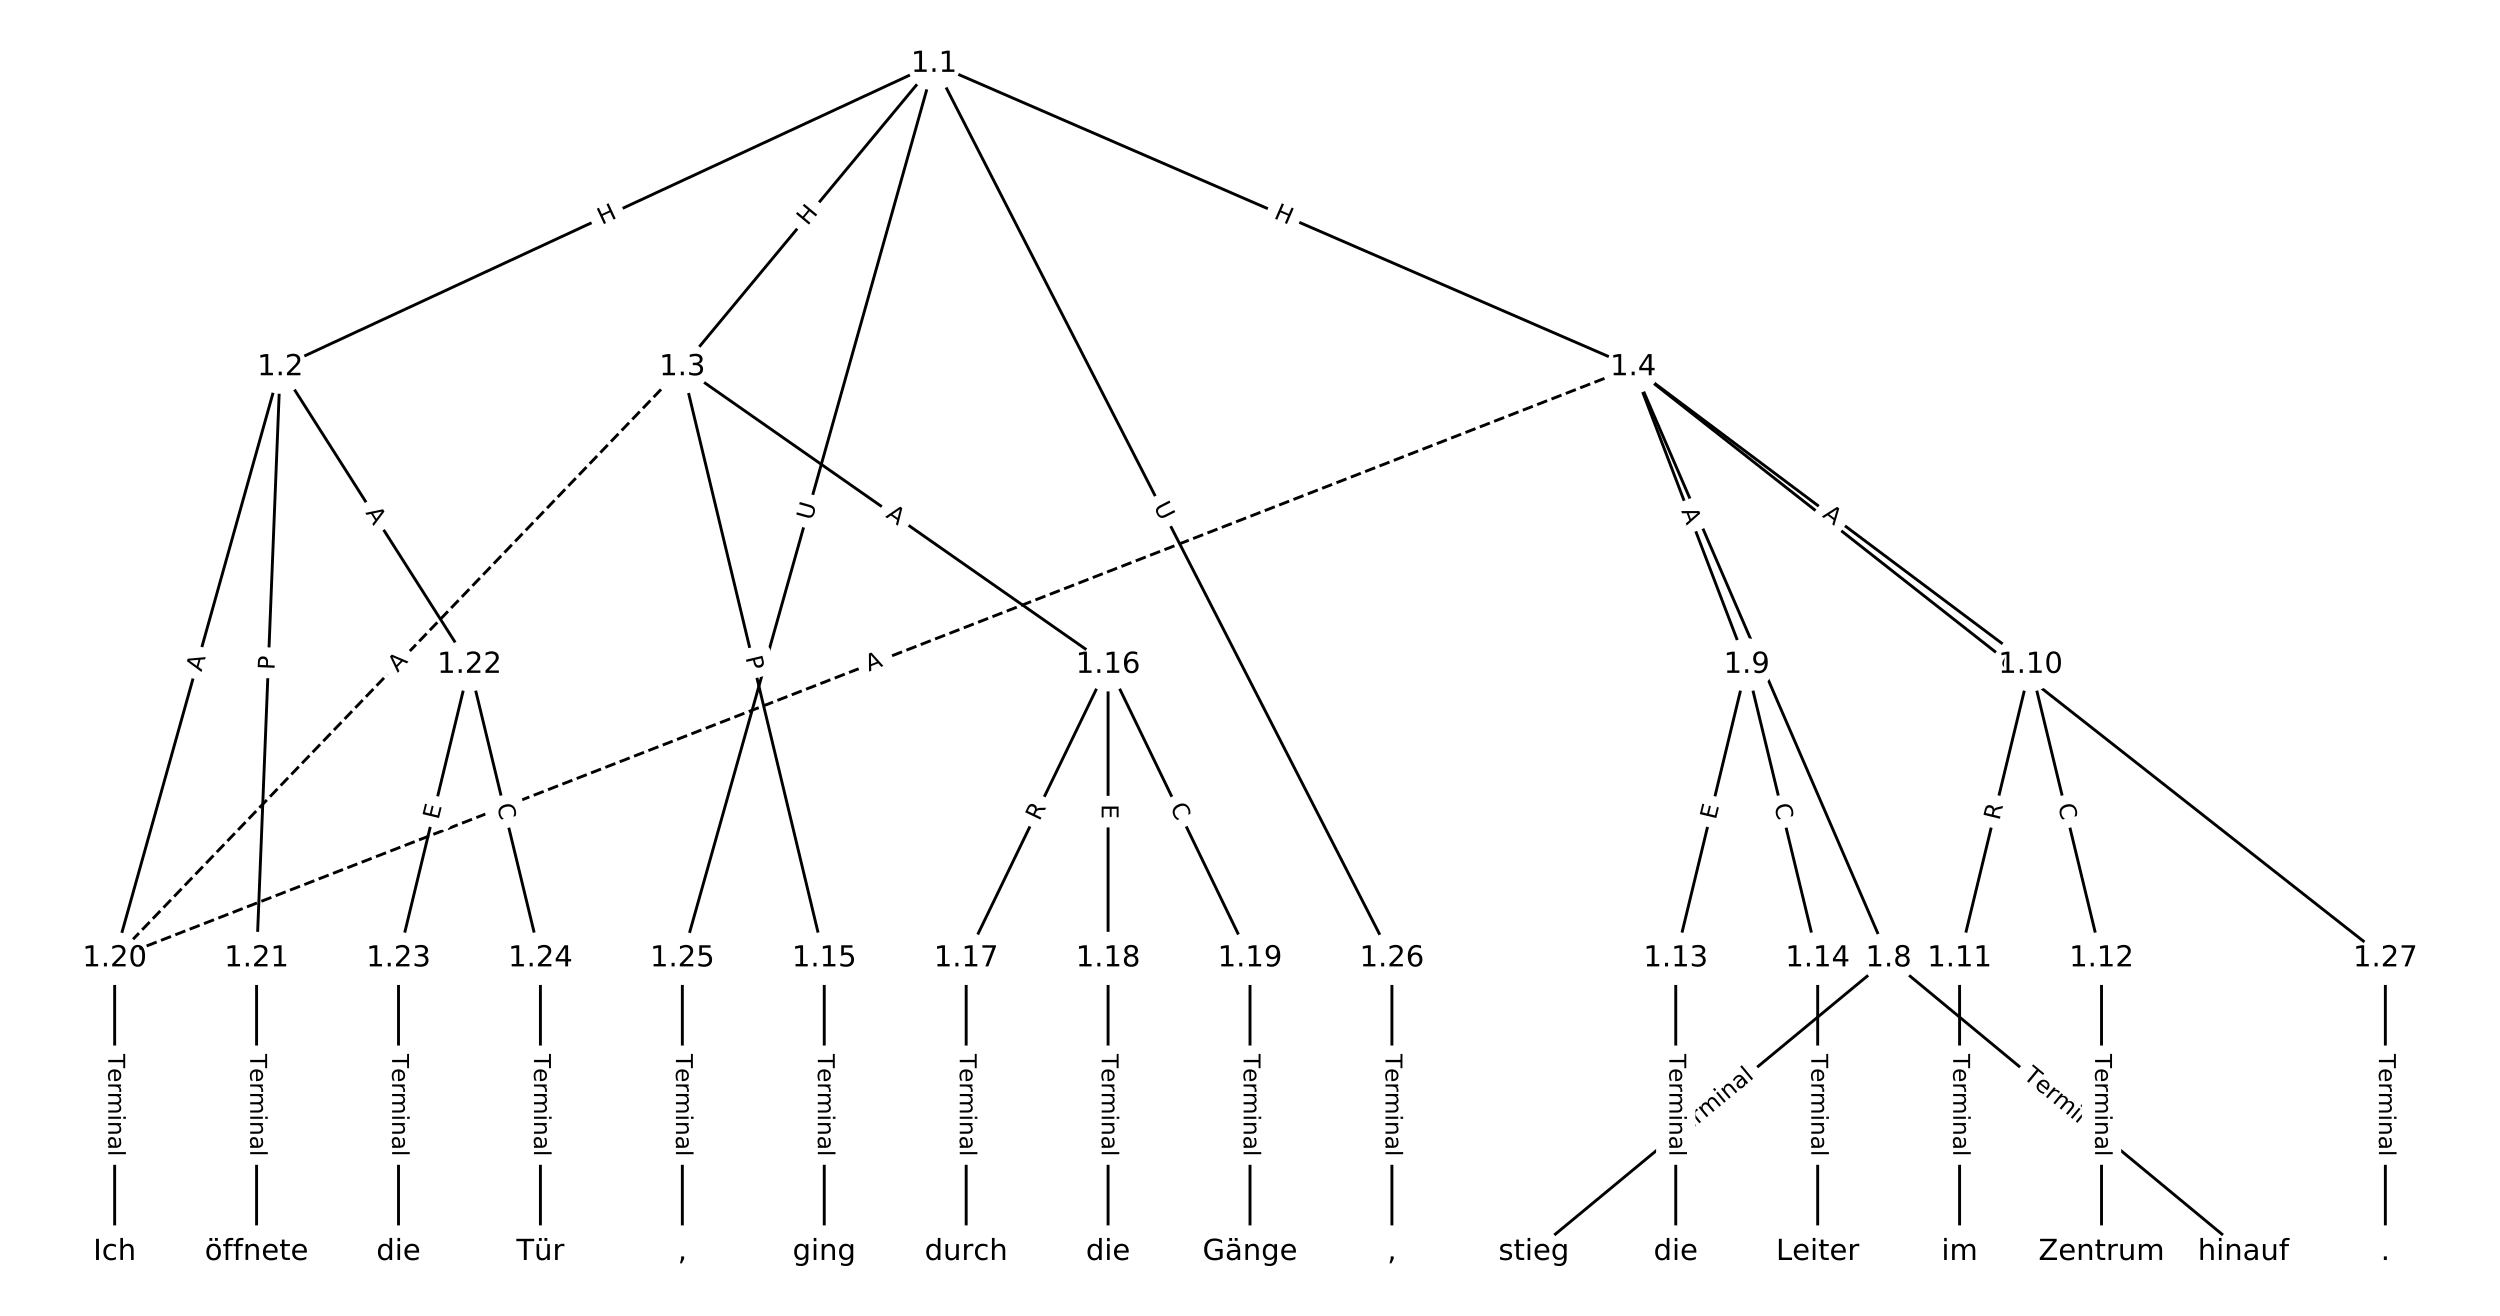 <?xml version="1.0" encoding="UTF-8"?>
<!DOCTYPE svg  PUBLIC '-//W3C//DTD SVG 1.1//EN'  'http://www.w3.org/Graphics/SVG/1.1/DTD/svg11.dtd'>
<svg width="861.33pt" height="453.33pt" version="1.1" viewBox="0 0 861.33 453.33" xmlns="http://www.w3.org/2000/svg" xmlns:xlink="http://www.w3.org/1999/xlink">
<defs>
<style type="text/css">*{stroke-linecap:butt;stroke-linejoin:round;white-space:pre;}</style>
</defs>
<path d="m0 453.33h861.33v-453.33h-861.33z" fill="#fff"/>
<g fill="none" stroke="#000">
<path d="m321.79 21.997-225.24 104.52" clip-path="url(#a)"/>
<path d="m321.79 21.997-86.707 104.52" clip-path="url(#a)"/>
<path d="m321.79 21.997 240.89 104.52" clip-path="url(#a)"/>
<path d="m321.79 21.997-86.707 308.2" clip-path="url(#a)"/>
<path d="m321.79 21.997 157.77 308.2" clip-path="url(#a)"/>
<path d="m96.55 126.52-57.044 203.68" clip-path="url(#a)"/>
<path d="m96.55 126.52-8.149 203.68" clip-path="url(#a)"/>
<path d="m96.55 126.52 65.194 102.54" clip-path="url(#a)"/>
<path d="m235.09 126.52 48.895 203.68" clip-path="url(#a)"/>
<path d="m235.09 126.52 146.69 102.54" clip-path="url(#a)"/>
<path d="m235.09 126.52-195.58 203.68" clip-path="url(#a)" stroke-dasharray="3.7,1.6"/>
<path d="m562.68 126.52 88.011 203.68" clip-path="url(#a)"/>
<path d="m562.68 126.52 39.116 102.54" clip-path="url(#a)"/>
<path d="m562.68 126.52 136.91 102.54" clip-path="url(#a)"/>
<path d="m562.68 126.52-523.18 203.68" clip-path="url(#a)" stroke-dasharray="3.7,1.6"/>
<path d="m562.68 126.52 259.14 203.68" clip-path="url(#a)"/>
<path d="m650.69 330.2-122.24 101.14" clip-path="url(#a)"/>
<path d="m650.69 330.2 122.24 101.14" clip-path="url(#a)"/>
<path d="m601.8 229.06-24.448 101.14" clip-path="url(#a)"/>
<path d="m601.8 229.06 24.448 101.14" clip-path="url(#a)"/>
<path d="m699.59 229.06-24.448 101.14" clip-path="url(#a)"/>
<path d="m699.59 229.06 24.448 101.14" clip-path="url(#a)"/>
<path d="m675.14 330.2v101.14" clip-path="url(#a)"/>
<path d="m724.04 330.2v101.14" clip-path="url(#a)"/>
<path d="m577.35 330.2v101.14" clip-path="url(#a)"/>
<path d="m626.25 330.2v101.14" clip-path="url(#a)"/>
<path d="m283.98 330.2v101.14" clip-path="url(#a)"/>
<path d="m381.77 229.06-48.895 101.14" clip-path="url(#a)"/>
<path d="m381.77 229.06v101.14" clip-path="url(#a)"/>
<path d="m381.77 229.06 48.895 101.14" clip-path="url(#a)"/>
<path d="m332.88 330.2v101.14" clip-path="url(#a)"/>
<path d="m381.77 330.2v101.14" clip-path="url(#a)"/>
<path d="m430.67 330.2v101.14" clip-path="url(#a)"/>
<path d="m39.505 330.2v101.14" clip-path="url(#a)"/>
<path d="m88.401 330.2v101.14" clip-path="url(#a)"/>
<path d="m161.74 229.06-24.448 101.14" clip-path="url(#a)"/>
<path d="m161.74 229.06 24.448 101.14" clip-path="url(#a)"/>
<path d="m137.3 330.2v101.14" clip-path="url(#a)"/>
<path d="m186.19 330.2v101.14" clip-path="url(#a)"/>
<path d="m235.09 330.2v101.14" clip-path="url(#a)"/>
<path d="m479.56 330.2v101.14" clip-path="url(#a)"/>
<path d="m821.83 330.2v101.14" clip-path="url(#a)"/>
</g>
<path d="m209.08 81.212 5.457-2.532q2.177-1.01 1.167-3.187l-3.259-7.023q-1.01-2.177-3.187-1.167l-5.457 2.532q-2.177 1.01-1.167 3.187l3.259 7.023q1.01 2.177 3.187 1.167z" clip-path="url(#a)" fill="#fff" stroke="#fff"/>
<g clip-path="url(#a)">
<defs>
<path id="u" d="m9.812 72.906h9.859v-29.891h35.844v29.891h9.859v-72.906h-9.859v34.719h-35.844v-34.719h-9.859z"/>
</defs>
<g transform="translate(207.37 77.525) rotate(-24.893) scale(.08 -.08)">
<use xlink:href="#u"/>
</g>
</g>
<path d="m281.35 80.576 3.841-4.63q1.532-1.847-0.315-3.38l-5.959-4.943q-1.847-1.532-3.38 0.315l-3.841 4.63q-1.532 1.847 0.315 3.38l5.959 4.943q1.847 1.532 3.38-0.315z" clip-path="url(#a)" fill="#fff" stroke="#fff"/>
<g clip-path="url(#a)">
<g transform="translate(278.22 77.981) rotate(-50.321) scale(.08 -.08)">
<use xlink:href="#u"/>
</g>
</g>
<path d="m436.98 78.812 5.519 2.395q2.202 0.955 3.157-1.246l3.082-7.103q0.955-2.202-1.246-3.157l-5.519-2.395q-2.202-0.955-3.157 1.246l-3.082 7.103q-0.955 2.202 1.246 3.157z" clip-path="url(#a)" fill="#fff" stroke="#fff"/>
<g clip-path="url(#a)">
<g transform="translate(438.6 75.084) rotate(23.455) scale(.08 -.08)">
<use xlink:href="#u"/>
</g>
</g>
<path d="m283.68 180.61 1.586-5.636q0.65-2.31-1.66-2.96l-7.453-2.097q-2.31-0.65-2.96 1.66l-1.586 5.636q-0.65 2.31 1.66 2.96l7.453 2.097q2.31 0.65 2.96-1.66z" clip-path="url(#a)" fill="#fff" stroke="#fff"/>
<g clip-path="url(#a)">
<defs>
<path id="s" d="m8.688 72.906h9.922v-44.297q0-11.719 4.234-16.875 4.25-5.141 13.781-5.141 9.469 0 13.719 5.141 4.25 5.156 4.25 16.875v44.297h9.906v-45.516q0-14.25-7.062-21.531-7.047-7.281-20.812-7.281-13.828 0-20.891 7.281-7.047 7.281-7.047 21.531z"/>
</defs>
<g transform="translate(279.77 179.51) rotate(-74.287) scale(.08 -.08)">
<use xlink:href="#s"/>
</g>
</g>
<path d="m393.76 176.35 2.668 5.212q1.094 2.136 3.23 1.043l6.892-3.528q2.136-1.094 1.043-3.23l-2.668-5.212q-1.094-2.136-3.23-1.043l-6.892 3.528q-2.136 1.094-1.043 3.23z" clip-path="url(#a)" fill="#fff" stroke="#fff"/>
<g clip-path="url(#a)">
<g transform="translate(397.38 174.5) rotate(62.892) scale(.08 -.08)">
<use xlink:href="#s"/>
</g>
</g>
<path d="m73.329 232.68 1.476-5.27q0.647-2.311-1.664-2.958l-7.456-2.088q-2.311-0.647-2.958 1.664l-1.476 5.27q-0.647 2.311 1.664 2.958l7.456 2.088q2.311 0.647 2.958-1.664z" clip-path="url(#a)" fill="#fff" stroke="#fff"/>
<g clip-path="url(#a)">
<defs>
<path id="n" d="m34.188 63.188-13.391-36.281h26.812zm-5.578 9.719h11.188l27.781-72.906h-10.25l-6.641 18.703h-32.859l-6.641-18.703h-10.406z"/>
</defs>
<g transform="translate(69.415 231.59) rotate(-74.354) scale(.08 -.08)">
<use xlink:href="#n"/>
</g>
</g>
<path d="m98.645 231.02 0.193-4.82q0.096-2.398-2.302-2.494l-7.736-0.31q-2.398-0.096-2.494 2.302l-0.193 4.82q-0.096 2.398 2.302 2.494l7.736 0.31q2.398 0.096 2.494-2.302z" clip-path="url(#a)" fill="#fff" stroke="#fff"/>
<g clip-path="url(#a)">
<defs>
<path id="t" d="m19.672 64.797v-27.391h12.406q6.891 0 10.641 3.562 3.766 3.562 3.766 10.156 0 6.547-3.766 10.109-3.75 3.562-10.641 3.562zm-9.859 8.109h22.266q12.266 0 18.531-5.547 6.281-5.547 6.281-16.234 0-10.797-6.281-16.312-6.266-5.516-18.531-5.516h-12.406v-29.297h-9.859z"/>
</defs>
<g transform="translate(94.585 230.86) rotate(-87.709) scale(.08 -.08)">
<use xlink:href="#t"/>
</g>
</g>
<path d="m122.39 178.84 2.936 4.618q1.288 2.025 3.313 0.738l6.534-4.154q2.025-1.288 0.738-3.313l-2.936-4.618q-1.288-2.025-3.313-0.738l-6.534 4.154q-2.025 1.288-0.738 3.313z" clip-path="url(#a)" fill="#fff" stroke="#fff"/>
<g clip-path="url(#a)">
<g transform="translate(125.82 176.66) rotate(57.554) scale(.08 -.08)">
<use xlink:href="#n"/>
</g>
</g>
<path d="m252.87 227.48 1.126 4.691q0.56 2.334 2.894 1.774l7.529-1.807q2.334-0.56 1.774-2.894l-1.126-4.691q-0.56-2.334-2.894-1.774l-7.529 1.807q-2.334 0.56-1.774 2.894z" clip-path="url(#a)" fill="#fff" stroke="#fff"/>
<g clip-path="url(#a)">
<g transform="translate(256.82 226.53) rotate(76.501) scale(.08 -.08)">
<use xlink:href="#t"/>
</g>
</g>
<path d="m302.59 181.36 4.485 3.135q1.967 1.375 3.342-0.592l4.436-6.346q1.375-1.967-0.592-3.342l-4.485-3.135q-1.967-1.375-3.342 0.592l-4.436 6.346q-1.375 1.967 0.592 3.342z" clip-path="url(#a)" fill="#fff" stroke="#fff"/>
<g clip-path="url(#a)">
<g transform="translate(304.92 178.03) rotate(34.957) scale(.08 -.08)">
<use xlink:href="#n"/>
</g>
</g>
<path d="m139.92 234.67 3.79-3.947q1.662-1.731-0.069-3.393l-5.585-5.363q-1.731-1.662-3.393 0.069l-3.79 3.947q-1.662 1.731 0.069 3.393l5.585 5.363q1.731 1.662 3.393-0.069z" clip-path="url(#a)" fill="#fff" stroke="#fff"/>
<g clip-path="url(#a)">
<g transform="translate(136.99 231.86) rotate(-46.162) scale(.08 -.08)">
<use xlink:href="#n"/>
</g>
</g>
<path d="m599.98 228.63 1.913 4.428q0.952 2.203 3.155 1.251l7.107-3.071q2.203-0.952 1.251-3.155l-1.913-4.428q-0.952-2.203-3.155-1.251l-7.107 3.071q-2.203 0.952-1.251 3.155z" clip-path="url(#a)" fill="#fff" stroke="#fff"/>
<g clip-path="url(#a)">
<g transform="translate(603.71 227.02) rotate(66.631) scale(.08 -.08)">
<use xlink:href="#t"/>
</g>
</g>
<path d="m575.41 177.47 1.95 5.113q0.855 2.242 3.098 1.387l7.234-2.76q2.242-0.855 1.387-3.098l-1.95-5.113q-0.855-2.242-3.098-1.387l-7.234 2.76q-2.242 0.855-1.387 3.098z" clip-path="url(#a)" fill="#fff" stroke="#fff"/>
<g clip-path="url(#a)">
<g transform="translate(579.2 176.02) rotate(69.12) scale(.08 -.08)">
<use xlink:href="#n"/>
</g>
</g>
<path d="m625.19 181.17 4.38 3.281q1.921 1.439 3.36-0.482l4.642-6.197q1.439-1.921-0.482-3.36l-4.38-3.281q-1.921-1.439-3.36 0.482l-4.642 6.197q-1.439 1.921 0.482 3.36z" clip-path="url(#a)" fill="#fff" stroke="#fff"/>
<g clip-path="url(#a)">
<g transform="translate(627.62 177.92) rotate(36.834) scale(.08 -.08)">
<use xlink:href="#n"/>
</g>
</g>
<path d="m300.82 235.19 5.1-1.985q2.236-0.871 1.366-3.107l-2.809-7.215q-0.871-2.236-3.107-1.366l-5.1 1.985q-2.236 0.871-1.366 3.107l2.809 7.215q0.871 2.236 3.107 1.366z" clip-path="url(#a)" fill="#fff" stroke="#fff"/>
<g clip-path="url(#a)">
<g transform="translate(299.35 231.41) rotate(-21.272) scale(.08 -.08)">
<use xlink:href="#n"/>
</g>
</g>
<path d="m686.08 231.48 4.603 3.618q1.887 1.483 3.37-0.404l4.785-6.087q1.483-1.887-0.404-3.37l-4.603-3.618q-1.887-1.483-3.37 0.404l-4.785 6.087q-1.483 1.887 0.404 3.37z" clip-path="url(#a)" fill="#fff" stroke="#fff"/>
<g clip-path="url(#a)">
<g transform="translate(688.59 228.28) rotate(38.167) scale(.08 -.08)">
<use xlink:href="#s"/>
</g>
</g>
<path d="m579.98 396.85 27.186-22.493q1.849-1.53 0.319-3.379l-4.936-5.965q-1.53-1.849-3.379-0.319l-27.186 22.493q-1.849 1.53-0.319 3.379l4.936 5.965q1.53 1.849 3.379 0.319z" clip-path="url(#a)" fill="#fff" stroke="#fff"/>
<g clip-path="url(#a)">
<defs>
<path id="k" d="m-0.297 72.906h61.672v-8.312h-25.875v-64.594h-9.906v64.594h-25.891z"/>
<path id="d" d="m56.203 29.594v-4.391h-41.312q0.594-9.281 5.594-14.141t13.938-4.859q5.172 0 10.031 1.266t9.656 3.812v-8.5q-4.844-2.047-9.922-3.125t-10.297-1.078q-13.094 0-20.734 7.609-7.641 7.625-7.641 20.625 0 13.422 7.25 21.297 7.25 7.891 19.562 7.891 11.031 0 17.453-7.109 6.422-7.094 6.422-19.297zm-8.984 2.641q-0.094 7.359-4.125 11.75-4.031 4.406-10.672 4.406-7.516 0-12.031-4.25t-5.203-11.969z"/>
<path id="h" d="m41.109 46.297q-1.516 0.875-3.297 1.281-1.781 0.422-3.922 0.422-7.625 0-11.703-4.953t-4.078-14.234v-28.812h-9.031v54.688h9.031v-8.5q2.844 4.984 7.375 7.391 4.547 2.422 11.047 2.422 0.922 0 2.047-0.125 1.125-0.109 2.484-0.359z"/>
<path id="i" d="m52 44.188q3.375 6.062 8.062 8.938t11.031 2.875q8.547 0 13.188-5.984 4.641-5.969 4.641-17v-33.016h-9.031v32.719q0 7.859-2.797 11.656-2.781 3.812-8.484 3.812-6.984 0-11.047-4.641-4.047-4.625-4.047-12.641v-30.906h-9.031v32.719q0 7.906-2.781 11.688t-8.594 3.781q-6.891 0-10.953-4.656-4.047-4.656-4.047-12.625v-30.906h-9.031v54.688h9.031v-8.5q3.078 5.031 7.375 7.422t10.203 2.391q5.969 0 10.141-3.031 4.172-3.016 6.172-8.781z"/>
<path id="f" d="m9.422 54.688h8.984v-54.688h-8.984zm0 21.297h8.984v-11.391h-8.984z"/>
<path id="g" d="m54.891 33.016v-33.016h-8.984v32.719q0 7.766-3.031 11.609-3.031 3.859-9.078 3.859-7.281 0-11.484-4.641-4.203-4.625-4.203-12.641v-30.906h-9.031v54.688h9.031v-8.5q3.234 4.938 7.594 7.375 4.375 2.438 10.094 2.438 9.422 0 14.25-5.828 4.844-5.828 4.844-17.156z"/>
<path id="j" d="m34.281 27.484q-10.891 0-15.094-2.484t-4.203-8.5q0-4.781 3.156-7.594 3.156-2.797 8.562-2.797 7.484 0 12 5.297t4.516 14.078v2zm17.922 3.719v-31.203h-8.984v8.297q-3.078-4.969-7.672-7.344t-11.234-2.375q-8.391 0-13.359 4.719-4.953 4.719-4.953 12.625 0 9.219 6.172 13.906 6.188 4.688 18.438 4.688h12.609v0.891q0 6.203-4.078 9.594t-11.453 3.391q-4.688 0-9.141-1.125-4.438-1.125-8.531-3.375v8.312q4.922 1.906 9.562 2.844 4.641 0.953 9.031 0.953 11.875 0 17.734-6.156 5.859-6.141 5.859-18.641z"/>
<path id="l" d="m9.422 75.984h8.984v-75.984h-8.984z"/>
</defs>
<g transform="translate(577.39 393.71) rotate(-39.604) scale(.08 -.08)">
<use xlink:href="#k"/>
<use x="60.818" xlink:href="#d"/>
<use x="122.342" xlink:href="#h"/>
<use x="163.439" xlink:href="#i"/>
<use x="260.852" xlink:href="#f"/>
<use x="288.635" xlink:href="#g"/>
<use x="352.014" xlink:href="#j"/>
<use x="413.293" xlink:href="#l"/>
</g>
</g>
<path d="m694.22 374.35 27.186 22.493q1.849 1.53 3.379-0.319l4.936-5.965q1.53-1.849-0.319-3.379l-27.186-22.493q-1.849-1.53-3.379 0.319l-4.936 5.965q-1.53 1.849 0.319 3.379z" clip-path="url(#a)" fill="#fff" stroke="#fff"/>
<g clip-path="url(#a)">
<g transform="translate(696.81 371.22) rotate(39.604) scale(.08 -.08)">
<use xlink:href="#k"/>
<use x="60.818" xlink:href="#d"/>
<use x="122.342" xlink:href="#h"/>
<use x="163.439" xlink:href="#i"/>
<use x="260.852" xlink:href="#f"/>
<use x="288.635" xlink:href="#g"/>
<use x="352.014" xlink:href="#j"/>
<use x="413.293" xlink:href="#l"/>
</g>
</g>
<path d="m595.08 283.56 1.188-4.913q0.564-2.333-1.769-2.897l-7.526-1.819q-2.333-0.564-2.897 1.769l-1.188 4.913q-0.564 2.333 1.769 2.897l7.526 1.819q2.333 0.564 2.897-1.769z" clip-path="url(#a)" fill="#fff" stroke="#fff"/>
<g clip-path="url(#a)">
<defs>
<path id="v" d="m9.812 72.906h46.094v-8.312h-36.234v-21.578h34.719v-8.297h-34.719v-26.422h37.109v-8.297h-46.969z"/>
</defs>
<g transform="translate(591.13 282.61) rotate(-76.411) scale(.08 -.08)">
<use xlink:href="#v"/>
</g>
</g>
<path d="m607.27 278.39 1.312 5.43q0.564 2.333 2.897 1.769l7.526-1.819q2.333-0.564 1.769-2.897l-1.312-5.43q-0.564-2.333-2.897-1.769l-7.526 1.819q-2.333 0.564-1.769 2.897z" clip-path="url(#a)" fill="#fff" stroke="#fff"/>
<g clip-path="url(#a)">
<defs>
<path id="o" d="m64.406 67.281v-10.391q-4.984 4.641-10.625 6.922-5.641 2.297-11.984 2.297-12.5 0-19.141-7.641t-6.641-22.094q0-14.406 6.641-22.047t19.141-7.641q6.344 0 11.984 2.297t10.625 6.938v-10.312q-5.172-3.516-10.969-5.281-5.781-1.75-12.219-1.75-16.562 0-26.094 10.125-9.516 10.141-9.516 27.672 0 17.578 9.516 27.703 9.531 10.141 26.094 10.141 6.531 0 12.312-1.734 5.797-1.734 10.875-5.203z"/>
</defs>
<g transform="translate(611.22 277.43) rotate(76.411) scale(.08 -.08)">
<use xlink:href="#o"/>
</g>
</g>
<path d="m692.81 283.8 1.306-5.403q0.564-2.333-1.769-2.897l-7.526-1.819q-2.333-0.564-2.897 1.769l-1.306 5.403q-0.564 2.333 1.769 2.897l7.526 1.819q2.333 0.564 2.897-1.769z" clip-path="url(#a)" fill="#fff" stroke="#fff"/>
<g clip-path="url(#a)">
<defs>
<path id="ac" d="m44.391 34.188q3.172-1.078 6.172-4.594t6.031-9.672l10.016-19.922h-10.609l-9.312 18.703q-3.625 7.328-7.016 9.719t-9.25 2.391h-10.75v-30.812h-9.859v72.906h22.266q12.5 0 18.656-5.234 6.156-5.219 6.156-15.766 0-6.891-3.203-11.438-3.203-4.531-9.297-6.281zm-24.719 30.609v-25.875h12.406q7.125 0 10.766 3.297t3.641 9.688-3.641 9.641-10.766 3.25z"/>
</defs>
<g transform="translate(688.86 282.85) rotate(-76.411) scale(.08 -.08)">
<use xlink:href="#ac"/>
</g>
</g>
<path d="m705.06 278.39 1.312 5.43q0.564 2.333 2.897 1.769l7.526-1.819q2.333-0.564 1.769-2.897l-1.312-5.43q-0.564-2.333-2.897-1.769l-7.526 1.819q-2.333 0.564-1.769 2.897z" clip-path="url(#a)" fill="#fff" stroke="#fff"/>
<g clip-path="url(#a)">
<g transform="translate(709.01 277.43) rotate(76.411) scale(.08 -.08)">
<use xlink:href="#o"/>
</g>
</g>
<path d="m668.87 363.12v35.285q0 2.4 2.4 2.4h7.742q2.4 0 2.4-2.4v-35.285q0-2.4-2.4-2.4h-7.742q-2.4 0-2.4 2.4z" clip-path="url(#a)" fill="#fff" stroke="#fff"/>
<g clip-path="url(#a)">
<g transform="translate(672.93 363.12) rotate(90) scale(.08 -.08)">
<use xlink:href="#k"/>
<use x="60.818" xlink:href="#d"/>
<use x="122.342" xlink:href="#h"/>
<use x="163.439" xlink:href="#i"/>
<use x="260.852" xlink:href="#f"/>
<use x="288.635" xlink:href="#g"/>
<use x="352.014" xlink:href="#j"/>
<use x="413.293" xlink:href="#l"/>
</g>
</g>
<path d="m717.77 363.12v35.285q0 2.4 2.4 2.4h7.742q2.4 0 2.4-2.4v-35.285q0-2.4-2.4-2.4h-7.742q-2.4 0-2.4 2.4z" clip-path="url(#a)" fill="#fff" stroke="#fff"/>
<g clip-path="url(#a)">
<g transform="translate(721.83 363.12) rotate(90) scale(.08 -.08)">
<use xlink:href="#k"/>
<use x="60.818" xlink:href="#d"/>
<use x="122.342" xlink:href="#h"/>
<use x="163.439" xlink:href="#i"/>
<use x="260.852" xlink:href="#f"/>
<use x="288.635" xlink:href="#g"/>
<use x="352.014" xlink:href="#j"/>
<use x="413.293" xlink:href="#l"/>
</g>
</g>
<path d="m571.08 363.12v35.285q0 2.4 2.4 2.4h7.742q2.4 0 2.4-2.4v-35.285q0-2.4-2.4-2.4h-7.742q-2.4 0-2.4 2.4z" clip-path="url(#a)" fill="#fff" stroke="#fff"/>
<g clip-path="url(#a)">
<g transform="translate(575.14 363.12) rotate(90) scale(.08 -.08)">
<use xlink:href="#k"/>
<use x="60.818" xlink:href="#d"/>
<use x="122.342" xlink:href="#h"/>
<use x="163.439" xlink:href="#i"/>
<use x="260.852" xlink:href="#f"/>
<use x="288.635" xlink:href="#g"/>
<use x="352.014" xlink:href="#j"/>
<use x="413.293" xlink:href="#l"/>
</g>
</g>
<path d="m619.98 363.12v35.285q0 2.4 2.4 2.4h7.742q2.4 0 2.4-2.4v-35.285q0-2.4-2.4-2.4h-7.742q-2.4 0-2.4 2.4z" clip-path="url(#a)" fill="#fff" stroke="#fff"/>
<g clip-path="url(#a)">
<g transform="translate(624.04 363.12) rotate(90) scale(.08 -.08)">
<use xlink:href="#k"/>
<use x="60.818" xlink:href="#d"/>
<use x="122.342" xlink:href="#h"/>
<use x="163.439" xlink:href="#i"/>
<use x="260.852" xlink:href="#f"/>
<use x="288.635" xlink:href="#g"/>
<use x="352.014" xlink:href="#j"/>
<use x="413.293" xlink:href="#l"/>
</g>
</g>
<path d="m277.71 363.12v35.285q0 2.4 2.4 2.4h7.742q2.4 0 2.4-2.4v-35.285q0-2.4-2.4-2.4h-7.742q-2.4 0-2.4 2.4z" clip-path="url(#a)" fill="#fff" stroke="#fff"/>
<g clip-path="url(#a)">
<g transform="translate(281.77 363.12) rotate(90) scale(.08 -.08)">
<use xlink:href="#k"/>
<use x="60.818" xlink:href="#d"/>
<use x="122.342" xlink:href="#h"/>
<use x="163.439" xlink:href="#i"/>
<use x="260.852" xlink:href="#f"/>
<use x="288.635" xlink:href="#g"/>
<use x="352.014" xlink:href="#j"/>
<use x="413.293" xlink:href="#l"/>
</g>
</g>
<path d="m361.76 284.86 2.42-5.005q1.045-2.161-1.116-3.205l-6.971-3.37q-2.161-1.045-3.205 1.116l-2.42 5.005q-1.045 2.161 1.116 3.205l6.971 3.37q2.161 1.045 3.205-1.116z" clip-path="url(#a)" fill="#fff" stroke="#fff"/>
<g clip-path="url(#a)">
<g transform="translate(358.1 283.09) rotate(-64.198) scale(.08 -.08)">
<use xlink:href="#ac"/>
</g>
</g>
<path d="m375.5 277.1v5.055q0 2.4 2.4 2.4h7.742q2.4 0 2.4-2.4v-5.055q0-2.4-2.4-2.4h-7.742q-2.4 0-2.4 2.4z" clip-path="url(#a)" fill="#fff" stroke="#fff"/>
<g clip-path="url(#a)">
<g transform="translate(379.56 277.1) rotate(90) scale(.08 -.08)">
<use xlink:href="#v"/>
</g>
</g>
<path d="m399.36 279.84 2.431 5.029q1.045 2.161 3.205 1.116l6.971-3.37q2.161-1.045 1.116-3.205l-2.431-5.029q-1.045-2.161-3.205-1.116l-6.971 3.37q-2.161 1.045-1.116 3.205z" clip-path="url(#a)" fill="#fff" stroke="#fff"/>
<g clip-path="url(#a)">
<g transform="translate(403.02 278.08) rotate(64.198) scale(.08 -.08)">
<use xlink:href="#o"/>
</g>
</g>
<path d="m326.61 363.12v35.285q0 2.4 2.4 2.4h7.742q2.4 0 2.4-2.4v-35.285q0-2.4-2.4-2.4h-7.742q-2.4 0-2.4 2.4z" clip-path="url(#a)" fill="#fff" stroke="#fff"/>
<g clip-path="url(#a)">
<g transform="translate(330.67 363.12) rotate(90) scale(.08 -.08)">
<use xlink:href="#k"/>
<use x="60.818" xlink:href="#d"/>
<use x="122.342" xlink:href="#h"/>
<use x="163.439" xlink:href="#i"/>
<use x="260.852" xlink:href="#f"/>
<use x="288.635" xlink:href="#g"/>
<use x="352.014" xlink:href="#j"/>
<use x="413.293" xlink:href="#l"/>
</g>
</g>
<path d="m375.5 363.12v35.285q0 2.4 2.4 2.4h7.742q2.4 0 2.4-2.4v-35.285q0-2.4-2.4-2.4h-7.742q-2.4 0-2.4 2.4z" clip-path="url(#a)" fill="#fff" stroke="#fff"/>
<g clip-path="url(#a)">
<g transform="translate(379.56 363.12) rotate(90) scale(.08 -.08)">
<use xlink:href="#k"/>
<use x="60.818" xlink:href="#d"/>
<use x="122.342" xlink:href="#h"/>
<use x="163.439" xlink:href="#i"/>
<use x="260.852" xlink:href="#f"/>
<use x="288.635" xlink:href="#g"/>
<use x="352.014" xlink:href="#j"/>
<use x="413.293" xlink:href="#l"/>
</g>
</g>
<path d="m424.4 363.12v35.285q0 2.4 2.4 2.4h7.742q2.4 0 2.4-2.4v-35.285q0-2.4-2.4-2.4h-7.742q-2.4 0-2.4 2.4z" clip-path="url(#a)" fill="#fff" stroke="#fff"/>
<g clip-path="url(#a)">
<g transform="translate(428.46 363.12) rotate(90) scale(.08 -.08)">
<use xlink:href="#k"/>
<use x="60.818" xlink:href="#d"/>
<use x="122.342" xlink:href="#h"/>
<use x="163.439" xlink:href="#i"/>
<use x="260.852" xlink:href="#f"/>
<use x="288.635" xlink:href="#g"/>
<use x="352.014" xlink:href="#j"/>
<use x="413.293" xlink:href="#l"/>
</g>
</g>
<path d="m33.234 363.12v35.285q0 2.4 2.4 2.4h7.742q2.4 0 2.4-2.4v-35.285q0-2.4-2.4-2.4h-7.742q-2.4 0-2.4 2.4z" clip-path="url(#a)" fill="#fff" stroke="#fff"/>
<g clip-path="url(#a)">
<g transform="translate(37.298 363.12) rotate(90) scale(.08 -.08)">
<use xlink:href="#k"/>
<use x="60.818" xlink:href="#d"/>
<use x="122.342" xlink:href="#h"/>
<use x="163.439" xlink:href="#i"/>
<use x="260.852" xlink:href="#f"/>
<use x="288.635" xlink:href="#g"/>
<use x="352.014" xlink:href="#j"/>
<use x="413.293" xlink:href="#l"/>
</g>
</g>
<path d="m82.129 363.12v35.285q0 2.4 2.4 2.4h7.742q2.4 0 2.4-2.4v-35.285q0-2.4-2.4-2.4h-7.742q-2.4 0-2.4 2.4z" clip-path="url(#a)" fill="#fff" stroke="#fff"/>
<g clip-path="url(#a)">
<g transform="translate(86.193 363.12) rotate(90) scale(.08 -.08)">
<use xlink:href="#k"/>
<use x="60.818" xlink:href="#d"/>
<use x="122.342" xlink:href="#h"/>
<use x="163.439" xlink:href="#i"/>
<use x="260.852" xlink:href="#f"/>
<use x="288.635" xlink:href="#g"/>
<use x="352.014" xlink:href="#j"/>
<use x="413.293" xlink:href="#l"/>
</g>
</g>
<path d="m155.02 283.56 1.188-4.913q0.564-2.333-1.769-2.897l-7.526-1.819q-2.333-0.564-2.897 1.769l-1.188 4.913q-0.564 2.333 1.769 2.897l7.526 1.819q2.333 0.564 2.897-1.769z" clip-path="url(#a)" fill="#fff" stroke="#fff"/>
<g clip-path="url(#a)">
<g transform="translate(151.07 282.61) rotate(-76.411) scale(.08 -.08)">
<use xlink:href="#v"/>
</g>
</g>
<path d="m167.22 278.39 1.312 5.43q0.564 2.333 2.897 1.769l7.526-1.819q2.333-0.564 1.769-2.897l-1.312-5.43q-0.564-2.333-2.897-1.769l-7.526 1.819q-2.333 0.564-1.769 2.897z" clip-path="url(#a)" fill="#fff" stroke="#fff"/>
<g clip-path="url(#a)">
<g transform="translate(171.17 277.43) rotate(76.411) scale(.08 -.08)">
<use xlink:href="#o"/>
</g>
</g>
<path d="m131.02 363.12v35.285q0 2.4 2.4 2.4h7.742q2.4 0 2.4-2.4v-35.285q0-2.4-2.4-2.4h-7.742q-2.4 0-2.4 2.4z" clip-path="url(#a)" fill="#fff" stroke="#fff"/>
<g clip-path="url(#a)">
<g transform="translate(135.09 363.12) rotate(90) scale(.08 -.08)">
<use xlink:href="#k"/>
<use x="60.818" xlink:href="#d"/>
<use x="122.342" xlink:href="#h"/>
<use x="163.439" xlink:href="#i"/>
<use x="260.852" xlink:href="#f"/>
<use x="288.635" xlink:href="#g"/>
<use x="352.014" xlink:href="#j"/>
<use x="413.293" xlink:href="#l"/>
</g>
</g>
<path d="m179.92 363.12v35.285q0 2.4 2.4 2.4h7.742q2.4 0 2.4-2.4v-35.285q0-2.4-2.4-2.4h-7.742q-2.4 0-2.4 2.4z" clip-path="url(#a)" fill="#fff" stroke="#fff"/>
<g clip-path="url(#a)">
<g transform="translate(183.98 363.12) rotate(90) scale(.08 -.08)">
<use xlink:href="#k"/>
<use x="60.818" xlink:href="#d"/>
<use x="122.342" xlink:href="#h"/>
<use x="163.439" xlink:href="#i"/>
<use x="260.852" xlink:href="#f"/>
<use x="288.635" xlink:href="#g"/>
<use x="352.014" xlink:href="#j"/>
<use x="413.293" xlink:href="#l"/>
</g>
</g>
<path d="m228.81 363.12v35.285q0 2.4 2.4 2.4h7.742q2.4 0 2.4-2.4v-35.285q0-2.4-2.4-2.4h-7.742q-2.4 0-2.4 2.4z" clip-path="url(#a)" fill="#fff" stroke="#fff"/>
<g clip-path="url(#a)">
<g transform="translate(232.88 363.12) rotate(90) scale(.08 -.08)">
<use xlink:href="#k"/>
<use x="60.818" xlink:href="#d"/>
<use x="122.342" xlink:href="#h"/>
<use x="163.439" xlink:href="#i"/>
<use x="260.852" xlink:href="#f"/>
<use x="288.635" xlink:href="#g"/>
<use x="352.014" xlink:href="#j"/>
<use x="413.293" xlink:href="#l"/>
</g>
</g>
<path d="m473.29 363.12v35.285q0 2.4 2.4 2.4h7.742q2.4 0 2.4-2.4v-35.285q0-2.4-2.4-2.4h-7.742q-2.4 0-2.4 2.4z" clip-path="url(#a)" fill="#fff" stroke="#fff"/>
<g clip-path="url(#a)">
<g transform="translate(477.35 363.12) rotate(90) scale(.08 -.08)">
<use xlink:href="#k"/>
<use x="60.818" xlink:href="#d"/>
<use x="122.342" xlink:href="#h"/>
<use x="163.439" xlink:href="#i"/>
<use x="260.852" xlink:href="#f"/>
<use x="288.635" xlink:href="#g"/>
<use x="352.014" xlink:href="#j"/>
<use x="413.293" xlink:href="#l"/>
</g>
</g>
<path d="m815.56 363.12v35.285q0 2.4 2.4 2.4h7.742q2.4 0 2.4-2.4v-35.285q0-2.4-2.4-2.4h-7.742q-2.4 0-2.4 2.4z" clip-path="url(#a)" fill="#fff" stroke="#fff"/>
<g clip-path="url(#a)">
<g transform="translate(819.62 363.12) rotate(90) scale(.08 -.08)">
<use xlink:href="#k"/>
<use x="60.818" xlink:href="#d"/>
<use x="122.342" xlink:href="#h"/>
<use x="163.439" xlink:href="#i"/>
<use x="260.852" xlink:href="#f"/>
<use x="288.635" xlink:href="#g"/>
<use x="352.014" xlink:href="#j"/>
<use x="413.293" xlink:href="#l"/>
</g>
</g>
<defs>
<path id="b" d="m0 8.66c2.297 0 4.5-0.912 6.124-2.537 1.624-1.624 2.537-3.827 2.537-6.124s-0.912-4.5-2.537-6.124c-1.624-1.624-3.827-2.537-6.124-2.537s-4.5 0.912-6.124 2.537c-1.624 1.624-2.537 3.827-2.537 6.124s0.912 4.5 2.537 6.124c1.624 1.624 3.827 2.537 6.124 2.537z"/>
</defs>
<g clip-path="url(#a)">
<use x="39.505" y="431.336" fill="#ffffff" stroke="#ffffff" xlink:href="#b"/>
</g>
<g clip-path="url(#a)">
<use x="88.401" y="431.336" fill="#ffffff" stroke="#ffffff" xlink:href="#b"/>
</g>
<g clip-path="url(#a)">
<use x="137.296" y="431.336" fill="#ffffff" stroke="#ffffff" xlink:href="#b"/>
</g>
<g clip-path="url(#a)">
<use x="186.191" y="431.336" fill="#ffffff" stroke="#ffffff" xlink:href="#b"/>
</g>
<g clip-path="url(#a)">
<use x="235.086" y="431.336" fill="#ffffff" stroke="#ffffff" xlink:href="#b"/>
</g>
<g clip-path="url(#a)">
<use x="283.981" y="431.336" fill="#ffffff" stroke="#ffffff" xlink:href="#b"/>
</g>
<g clip-path="url(#a)">
<use x="332.876" y="431.336" fill="#ffffff" stroke="#ffffff" xlink:href="#b"/>
</g>
<g clip-path="url(#a)">
<use x="381.772" y="431.336" fill="#ffffff" stroke="#ffffff" xlink:href="#b"/>
</g>
<g clip-path="url(#a)">
<use x="430.667" y="431.336" fill="#ffffff" stroke="#ffffff" xlink:href="#b"/>
</g>
<g clip-path="url(#a)">
<use x="479.562" y="431.336" fill="#ffffff" stroke="#ffffff" xlink:href="#b"/>
</g>
<g clip-path="url(#a)">
<use x="528.457" y="431.336" fill="#ffffff" stroke="#ffffff" xlink:href="#b"/>
</g>
<g clip-path="url(#a)">
<use x="577.352" y="431.336" fill="#ffffff" stroke="#ffffff" xlink:href="#b"/>
</g>
<g clip-path="url(#a)">
<use x="626.247" y="431.336" fill="#ffffff" stroke="#ffffff" xlink:href="#b"/>
</g>
<g clip-path="url(#a)">
<use x="675.142" y="431.336" fill="#ffffff" stroke="#ffffff" xlink:href="#b"/>
</g>
<g clip-path="url(#a)">
<use x="724.038" y="431.336" fill="#ffffff" stroke="#ffffff" xlink:href="#b"/>
</g>
<g clip-path="url(#a)">
<use x="772.933" y="431.336" fill="#ffffff" stroke="#ffffff" xlink:href="#b"/>
</g>
<g clip-path="url(#a)">
<use x="821.828" y="431.336" fill="#ffffff" stroke="#ffffff" xlink:href="#b"/>
</g>
<g clip-path="url(#a)">
<use x="321.793" y="21.997" fill="#ffffff" stroke="#ffffff" xlink:href="#b"/>
</g>
<g clip-path="url(#a)">
<use x="96.55" y="126.516" fill="#ffffff" stroke="#ffffff" xlink:href="#b"/>
</g>
<g clip-path="url(#a)">
<use x="235.086" y="126.516" fill="#ffffff" stroke="#ffffff" xlink:href="#b"/>
</g>
<g clip-path="url(#a)">
<use x="562.684" y="126.516" fill="#ffffff" stroke="#ffffff" xlink:href="#b"/>
</g>
<g clip-path="url(#a)">
<use x="650.695" y="330.199" fill="#ffffff" stroke="#ffffff" xlink:href="#b"/>
</g>
<g clip-path="url(#a)">
<use x="601.8" y="229.061" fill="#ffffff" stroke="#ffffff" xlink:href="#b"/>
</g>
<g clip-path="url(#a)">
<use x="699.59" y="229.061" fill="#ffffff" stroke="#ffffff" xlink:href="#b"/>
</g>
<g clip-path="url(#a)">
<use x="675.142" y="330.199" fill="#ffffff" stroke="#ffffff" xlink:href="#b"/>
</g>
<g clip-path="url(#a)">
<use x="724.038" y="330.199" fill="#ffffff" stroke="#ffffff" xlink:href="#b"/>
</g>
<g clip-path="url(#a)">
<use x="577.352" y="330.199" fill="#ffffff" stroke="#ffffff" xlink:href="#b"/>
</g>
<g clip-path="url(#a)">
<use x="626.247" y="330.199" fill="#ffffff" stroke="#ffffff" xlink:href="#b"/>
</g>
<g clip-path="url(#a)">
<use x="283.981" y="330.199" fill="#ffffff" stroke="#ffffff" xlink:href="#b"/>
</g>
<g clip-path="url(#a)">
<use x="381.772" y="229.061" fill="#ffffff" stroke="#ffffff" xlink:href="#b"/>
</g>
<g clip-path="url(#a)">
<use x="332.876" y="330.199" fill="#ffffff" stroke="#ffffff" xlink:href="#b"/>
</g>
<g clip-path="url(#a)">
<use x="381.772" y="330.199" fill="#ffffff" stroke="#ffffff" xlink:href="#b"/>
</g>
<g clip-path="url(#a)">
<use x="430.667" y="330.199" fill="#ffffff" stroke="#ffffff" xlink:href="#b"/>
</g>
<g clip-path="url(#a)">
<use x="39.505" y="330.199" fill="#ffffff" stroke="#ffffff" xlink:href="#b"/>
</g>
<g clip-path="url(#a)">
<use x="88.401" y="330.199" fill="#ffffff" stroke="#ffffff" xlink:href="#b"/>
</g>
<g clip-path="url(#a)">
<use x="161.743" y="229.061" fill="#ffffff" stroke="#ffffff" xlink:href="#b"/>
</g>
<g clip-path="url(#a)">
<use x="137.296" y="330.199" fill="#ffffff" stroke="#ffffff" xlink:href="#b"/>
</g>
<g clip-path="url(#a)">
<use x="186.191" y="330.199" fill="#ffffff" stroke="#ffffff" xlink:href="#b"/>
</g>
<g clip-path="url(#a)">
<use x="235.086" y="330.199" fill="#ffffff" stroke="#ffffff" xlink:href="#b"/>
</g>
<g clip-path="url(#a)">
<use x="479.562" y="330.199" fill="#ffffff" stroke="#ffffff" xlink:href="#b"/>
</g>
<g clip-path="url(#a)">
<use x="821.828" y="330.199" fill="#ffffff" stroke="#ffffff" xlink:href="#b"/>
</g>
<g clip-path="url(#a)">
<defs>
<path id="am" d="m9.812 72.906h9.859v-72.906h-9.859z"/>
<path id="ab" d="m48.781 52.594v-8.406q-3.812 2.109-7.641 3.156t-7.734 1.047q-8.75 0-13.594-5.547-4.828-5.531-4.828-15.547t4.828-15.562q4.844-5.531 13.594-5.531 3.906 0 7.734 1.047t7.641 3.156v-8.312q-3.766-1.75-7.797-2.625-4.016-0.891-8.562-0.891-12.359 0-19.641 7.766-7.266 7.766-7.266 20.953 0 13.375 7.344 21.031 7.359 7.672 20.156 7.672 4.141 0 8.094-0.859 3.953-0.844 7.672-2.547z"/>
<path id="z" d="m54.891 33.016v-33.016h-8.984v32.719q0 7.766-3.031 11.609-3.031 3.859-9.078 3.859-7.281 0-11.484-4.641-4.203-4.625-4.203-12.641v-30.906h-9.031v75.984h9.031v-29.797q3.234 4.938 7.594 7.375 4.375 2.438 10.094 2.438 9.422 0 14.25-5.828 4.844-5.828 4.844-17.156z"/>
</defs>
<g transform="translate(32.113 434.1) scale(.1 -.1)">
<use xlink:href="#am"/>
<use x="29.492" xlink:href="#ab"/>
<use x="84.473" xlink:href="#z"/>
</g>
</g>
<g clip-path="url(#a)">
<defs>
<path id="ap" d="m30.609 48.391q-7.219 0-11.422-5.641t-4.203-15.453 4.172-15.453q4.188-5.641 11.453-5.641 7.188 0 11.375 5.656 4.203 5.672 4.203 15.438 0 9.719-4.203 15.406-4.188 5.688-11.375 5.688zm0 7.609q11.719 0 18.406-7.625 6.703-7.609 6.703-21.078 0-13.422-6.703-21.078-6.688-7.641-18.406-7.641-11.766 0-18.438 7.641-6.656 7.656-6.656 21.078 0 13.469 6.656 21.078 6.672 7.625 18.438 7.625zm4.609 19.781h9.906v-9.859h-9.906zm-19.094 0h9.906v-9.859h-9.906z"/>
<path id="aa" d="m37.109 75.984v-7.484h-8.594q-4.828 0-6.719-1.953-1.875-1.953-1.875-7.031v-4.828h14.797v-6.984h-14.797v-47.703h-9.031v47.703h-8.594v6.984h8.594v3.812q0 9.125 4.25 13.297 4.25 4.188 13.469 4.188z"/>
<path id="p" d="m18.312 70.219v-15.531h18.5v-6.984h-18.5v-29.688q0-6.688 1.828-8.594t7.453-1.906h9.219v-7.516h-9.219q-10.406 0-14.359 3.875-3.953 3.891-3.953 14.141v29.688h-6.594v6.984h6.594v15.531z"/>
</defs>
<g transform="translate(70.539 434.1) scale(.1 -.1)">
<use xlink:href="#ap"/>
<use x="61.182" xlink:href="#aa"/>
<use x="96.387" xlink:href="#aa"/>
<use x="131.592" xlink:href="#g"/>
<use x="194.971" xlink:href="#d"/>
<use x="256.494" xlink:href="#p"/>
<use x="295.703" xlink:href="#d"/>
</g>
</g>
<g clip-path="url(#a)">
<defs>
<path id="r" d="m45.406 46.391v29.594h8.984v-75.984h-8.984v8.203q-2.828-4.875-7.156-7.25-4.312-2.375-10.375-2.375-9.906 0-16.141 7.906-6.219 7.922-6.219 20.812t6.219 20.797q6.234 7.906 16.141 7.906 6.062 0 10.375-2.375 4.328-2.359 7.156-7.234zm-30.609-19.094q0-9.906 4.078-15.547t11.203-5.641 11.219 5.641q4.109 5.641 4.109 15.547t-4.109 15.547q-4.094 5.641-11.219 5.641t-11.203-5.641-4.078-15.547z"/>
</defs>
<g transform="translate(129.66 434.1) scale(.1 -.1)">
<use xlink:href="#r"/>
<use x="63.477" xlink:href="#f"/>
<use x="91.26" xlink:href="#d"/>
</g>
</g>
<g clip-path="url(#a)">
<defs>
<path id="ao" d="m8.5 21.578v33.109h8.984v-32.766q0-7.766 3.016-11.656 3.031-3.875 9.094-3.875 7.266 0 11.484 4.641 4.234 4.641 4.234 12.656v31h8.984v-54.688h-8.984v8.406q-3.266-4.984-7.594-7.406-4.312-2.422-10.031-2.422-9.422 0-14.312 5.859-4.875 5.859-4.875 17.141zm22.609 34.422m4.484 19.781h9.906v-9.859h-9.906zm-19.094 0h9.906v-9.859h-9.906z"/>
</defs>
<g transform="translate(177.92 434.1) scale(.1 -.1)">
<use xlink:href="#k"/>
<use x="60.881" xlink:href="#ao"/>
<use x="124.26" xlink:href="#h"/>
</g>
</g>
<g clip-path="url(#a)">
<defs>
<path id="aj" d="m11.719 12.406h10.297v-8.406l-8-15.625h-6.297l4 15.625z"/>
</defs>
<g transform="translate(233.5 434.1) scale(.1 -.1)">
<use xlink:href="#aj"/>
</g>
</g>
<g clip-path="url(#a)">
<defs>
<path id="q" d="m45.406 27.984q0 9.766-4.031 15.125-4.016 5.375-11.297 5.375-7.219 0-11.25-5.375-4.031-5.359-4.031-15.125 0-9.719 4.031-15.094t11.25-5.375q7.281 0 11.297 5.375 4.031 5.375 4.031 15.094zm8.984-21.203q0-13.953-6.203-20.766-6.188-6.812-18.984-6.812-4.734 0-8.938 0.703t-8.156 2.172v8.734q3.953-2.141 7.812-3.156 3.859-1.031 7.859-1.031 8.844 0 13.234 4.609t4.391 13.938v4.453q-2.781-4.844-7.125-7.234t-10.406-2.391q-10.047 0-16.203 7.656-6.156 7.672-6.156 20.328 0 12.688 6.156 20.344 6.156 7.672 16.203 7.672 6.062 0 10.406-2.391t7.125-7.219v8.297h8.984z"/>
</defs>
<g transform="translate(273.07 434.1) scale(.1 -.1)">
<use xlink:href="#q"/>
<use x="63.477" xlink:href="#f"/>
<use x="91.26" xlink:href="#g"/>
<use x="154.639" xlink:href="#q"/>
</g>
</g>
<g clip-path="url(#a)">
<defs>
<path id="y" d="m8.5 21.578v33.109h8.984v-32.766q0-7.766 3.016-11.656 3.031-3.875 9.094-3.875 7.266 0 11.484 4.641 4.234 4.641 4.234 12.656v31h8.984v-54.688h-8.984v8.406q-3.266-4.984-7.594-7.406-4.312-2.422-10.031-2.422-9.422 0-14.312 5.859-4.875 5.859-4.875 17.141z"/>
</defs>
<g transform="translate(318.56 434.1) scale(.1 -.1)">
<use xlink:href="#r"/>
<use x="63.477" xlink:href="#y"/>
<use x="126.855" xlink:href="#h"/>
<use x="167.938" xlink:href="#ab"/>
<use x="222.918" xlink:href="#z"/>
</g>
</g>
<g clip-path="url(#a)">
<g transform="translate(374.13 434.1) scale(.1 -.1)">
<use xlink:href="#r"/>
<use x="63.477" xlink:href="#f"/>
<use x="91.26" xlink:href="#d"/>
</g>
</g>
<g clip-path="url(#a)">
<defs>
<path id="an" d="m59.516 10.406v19.578h-16.109v8.109h25.875v-31.312q-5.703-4.047-12.594-6.125-6.875-2.078-14.688-2.078-17.094 0-26.75 9.984-9.641 10-9.641 27.812 0 17.875 9.641 27.859 9.656 9.984 26.75 9.984 7.125 0 13.547-1.766 6.422-1.75 11.844-5.172v-10.5q-5.469 4.641-11.625 6.984t-12.938 2.344q-13.391 0-20.109-7.469-6.703-7.469-6.703-22.266 0-14.75 6.703-22.219 6.719-7.469 20.109-7.469 5.219 0 9.312 0.906 4.109 0.906 7.375 2.812z"/>
<path id="aq" d="m34.281 27.484q-10.891 0-15.094-2.484t-4.203-8.5q0-4.781 3.156-7.594 3.156-2.797 8.562-2.797 7.484 0 12 5.297t4.516 14.078v2zm17.922 3.719v-31.203h-8.984v8.297q-3.078-4.969-7.672-7.344t-11.234-2.375q-8.391 0-13.359 4.719-4.953 4.719-4.953 12.625 0 9.219 6.172 13.906 6.188 4.688 18.438 4.688h12.609v0.891q0 6.203-4.078 9.594t-11.453 3.391q-4.688 0-9.141-1.125-4.438-1.125-8.531-3.375v8.312q4.922 1.906 9.562 2.844 4.641 0.953 9.031 0.953 11.875 0 17.734-6.156 5.859-6.141 5.859-18.641zm-18.609 44.578h9.906v-9.859h-9.906zm-19.094 0h9.906v-9.859h-9.906z"/>
</defs>
<g transform="translate(414.31 434.1) scale(.1 -.1)">
<use xlink:href="#an"/>
<use x="77.49" xlink:href="#aq"/>
<use x="138.77" xlink:href="#g"/>
<use x="202.148" xlink:href="#q"/>
<use x="265.625" xlink:href="#d"/>
</g>
</g>
<g clip-path="url(#a)">
<g transform="translate(477.97 434.1) scale(.1 -.1)">
<use xlink:href="#aj"/>
</g>
</g>
<g clip-path="url(#a)">
<defs>
<path id="ar" d="m44.281 53.078v-8.5q-3.797 1.953-7.906 2.922-4.094 0.984-8.5 0.984-6.688 0-10.031-2.047t-3.344-6.156q0-3.125 2.391-4.906t9.625-3.391l3.078-0.688q9.562-2.047 13.594-5.781t4.031-10.422q0-7.625-6.031-12.078-6.031-4.438-16.578-4.438-4.391 0-9.156 0.859t-10.031 2.562v9.281q4.984-2.594 9.812-3.891 4.828-1.281 9.578-1.281 6.344 0 9.75 2.172 3.422 2.172 3.422 6.125 0 3.656-2.469 5.609-2.453 1.953-10.812 3.766l-3.125 0.734q-8.344 1.75-12.062 5.391-3.703 3.641-3.703 9.984 0 7.719 5.469 11.906 5.469 4.203 15.531 4.203 4.969 0 9.359-0.734 4.406-0.719 8.109-2.188z"/>
</defs>
<g transform="translate(516.25 434.1) scale(.1 -.1)">
<use xlink:href="#ar"/>
<use x="52.1" xlink:href="#p"/>
<use x="91.309" xlink:href="#f"/>
<use x="119.092" xlink:href="#d"/>
<use x="180.615" xlink:href="#q"/>
</g>
</g>
<g clip-path="url(#a)">
<g transform="translate(569.71 434.1) scale(.1 -.1)">
<use xlink:href="#r"/>
<use x="63.477" xlink:href="#f"/>
<use x="91.26" xlink:href="#d"/>
</g>
</g>
<g clip-path="url(#a)">
<defs>
<path id="al" d="m9.812 72.906h9.859v-64.609h35.5v-8.297h-45.359z"/>
</defs>
<g transform="translate(611.9 434.1) scale(.1 -.1)">
<use xlink:href="#al"/>
<use x="55.697" xlink:href="#d"/>
<use x="117.221" xlink:href="#f"/>
<use x="145.004" xlink:href="#p"/>
<use x="184.213" xlink:href="#d"/>
<use x="245.736" xlink:href="#h"/>
</g>
</g>
<g clip-path="url(#a)">
<g transform="translate(668.88 434.1) scale(.1 -.1)">
<use xlink:href="#f"/>
<use x="27.783" xlink:href="#i"/>
</g>
</g>
<g clip-path="url(#a)">
<defs>
<path id="ak" d="m5.609 72.906h57.281v-7.531l-46.094-57.078h47.219v-8.297h-59.516v7.516l46.094 57.078h-44.984z"/>
</defs>
<g transform="translate(702.31 434.1) scale(.1 -.1)">
<use xlink:href="#ak"/>
<use x="68.506" xlink:href="#d"/>
<use x="130.029" xlink:href="#g"/>
<use x="193.408" xlink:href="#p"/>
<use x="232.617" xlink:href="#h"/>
<use x="273.73" xlink:href="#y"/>
<use x="337.109" xlink:href="#i"/>
</g>
</g>
<g clip-path="url(#a)">
<g transform="translate(757.21 434.1) scale(.1 -.1)">
<use xlink:href="#z"/>
<use x="63.379" xlink:href="#f"/>
<use x="91.162" xlink:href="#g"/>
<use x="154.541" xlink:href="#j"/>
<use x="215.82" xlink:href="#y"/>
<use x="279.199" xlink:href="#aa"/>
</g>
</g>
<g clip-path="url(#a)">
<defs>
<path id="e" d="m10.688 12.406h10.312v-12.406h-10.312z"/>
</defs>
<g transform="translate(820.24 434.1) scale(.1 -.1)">
<use xlink:href="#e"/>
</g>
</g>
<g clip-path="url(#a)">
<defs>
<path id="c" d="m12.406 8.297h16.109v55.625l-17.531-3.516v8.984l17.438 3.516h9.859v-64.609h16.109v-8.297h-41.984z"/>
</defs>
<g transform="translate(313.84 24.757) scale(.1 -.1)">
<use xlink:href="#c"/>
<use x="63.623" xlink:href="#e"/>
<use x="95.41" xlink:href="#c"/>
</g>
</g>
<g clip-path="url(#a)">
<defs>
<path id="m" d="m19.188 8.297h34.422v-8.297h-46.281v8.297q5.609 5.812 15.297 15.594 9.703 9.797 12.188 12.641 4.734 5.312 6.609 9 1.891 3.688 1.891 7.25 0 5.812-4.078 9.469-4.078 3.672-10.625 3.672-4.641 0-9.797-1.609-5.141-1.609-11-4.891v9.969q5.953 2.391 11.125 3.609 5.188 1.219 9.484 1.219 11.328 0 18.062-5.672 6.734-5.656 6.734-15.125 0-4.5-1.688-8.531-1.672-4.016-6.125-9.484-1.219-1.422-7.766-8.188-6.531-6.766-18.453-18.922z"/>
</defs>
<g transform="translate(88.598 129.28) scale(.1 -.1)">
<use xlink:href="#c"/>
<use x="63.623" xlink:href="#e"/>
<use x="95.41" xlink:href="#m"/>
</g>
</g>
<g clip-path="url(#a)">
<defs>
<path id="x" d="m40.578 39.312q7.078-1.516 11.047-6.312 3.984-4.781 3.984-11.812 0-10.781-7.422-16.703-7.422-5.906-21.094-5.906-4.578 0-9.438 0.906t-10.031 2.719v9.516q4.094-2.391 8.969-3.609 4.891-1.219 10.219-1.219 9.266 0 14.125 3.656t4.859 10.641q0 6.453-4.516 10.078-4.516 3.641-12.562 3.641h-8.5v8.109h8.891q7.266 0 11.125 2.906t3.859 8.375q0 5.609-3.984 8.609-3.969 3.016-11.391 3.016-4.062 0-8.703-0.891-4.641-0.875-10.203-2.719v8.781q5.625 1.562 10.531 2.344t9.25 0.781q11.234 0 17.766-5.109 6.547-5.094 6.547-13.781 0-6.062-3.469-10.234t-9.859-5.781z"/>
</defs>
<g transform="translate(227.13 129.28) scale(.1 -.1)">
<use xlink:href="#c"/>
<use x="63.623" xlink:href="#e"/>
<use x="95.41" xlink:href="#x"/>
</g>
</g>
<g clip-path="url(#a)">
<defs>
<path id="w" d="m37.797 64.312-24.906-38.922h24.906zm-2.594 8.594h12.406v-47.516h10.406v-8.203h-10.406v-17.188h-9.812v17.188h-32.906v9.516z"/>
</defs>
<g transform="translate(554.73 129.28) scale(.1 -.1)">
<use xlink:href="#c"/>
<use x="63.623" xlink:href="#e"/>
<use x="95.41" xlink:href="#w"/>
</g>
</g>
<g clip-path="url(#a)">
<defs>
<path id="ae" d="m31.781 34.625q-7.031 0-11.062-3.766-4.016-3.766-4.016-10.344 0-6.594 4.016-10.359 4.031-3.766 11.062-3.766t11.078 3.781q4.062 3.797 4.062 10.344 0 6.578-4.031 10.344-4.016 3.766-11.109 3.766zm-9.859 4.188q-6.344 1.562-9.891 5.906-3.531 4.359-3.531 10.609 0 8.734 6.219 13.812 6.234 5.078 17.062 5.078 10.891 0 17.094-5.078t6.203-13.812q0-6.25-3.547-10.609-3.531-4.344-9.828-5.906 7.125-1.656 11.094-6.5 3.984-4.828 3.984-11.797 0-10.609-6.469-16.281-6.469-5.656-18.531-5.656-12.047 0-18.531 5.656-6.469 5.672-6.469 16.281 0 6.969 4 11.797 4.016 4.844 11.141 6.5zm-3.609 15.578q0-5.656 3.531-8.828 3.547-3.172 9.938-3.172 6.359 0 9.938 3.172 3.594 3.172 3.594 8.828 0 5.672-3.594 8.844-3.578 3.172-9.938 3.172-6.391 0-9.938-3.172-3.531-3.172-3.531-8.844z"/>
</defs>
<g transform="translate(642.74 332.96) scale(.1 -.1)">
<use xlink:href="#c"/>
<use x="63.623" xlink:href="#e"/>
<use x="95.41" xlink:href="#ae"/>
</g>
</g>
<g clip-path="url(#a)">
<defs>
<path id="ad" d="m10.984 1.516v8.984q3.719-1.766 7.516-2.688 3.812-0.922 7.484-0.922 9.766 0 14.906 6.562 5.156 6.562 5.891 19.953-2.828-4.203-7.188-6.453-4.344-2.25-9.609-2.25-10.938 0-17.312 6.609-6.375 6.625-6.375 18.109 0 11.219 6.641 18 6.641 6.797 17.672 6.797 12.656 0 19.312-9.703 6.672-9.688 6.672-28.141 0-17.234-8.188-27.516-8.172-10.281-21.984-10.281-3.719 0-7.531 0.734-3.797 0.734-7.906 2.203zm19.625 30.906q6.641 0 10.516 4.531 3.891 4.547 3.891 12.469 0 7.859-3.891 12.422-3.875 4.562-10.516 4.562t-10.516-4.562-3.875-12.422q0-7.922 3.875-12.469 3.875-4.531 10.516-4.531z"/>
</defs>
<g transform="translate(593.85 231.82) scale(.1 -.1)">
<use xlink:href="#c"/>
<use x="63.623" xlink:href="#e"/>
<use x="95.41" xlink:href="#ad"/>
</g>
</g>
<g clip-path="url(#a)">
<defs>
<path id="ai" d="m31.781 66.406q-7.609 0-11.453-7.5-3.828-7.484-3.828-22.531 0-14.984 3.828-22.484 3.844-7.5 11.453-7.5 7.672 0 11.5 7.5 3.844 7.5 3.844 22.484 0 15.047-3.844 22.531-3.828 7.5-11.5 7.5zm0 7.812q12.266 0 18.734-9.703 6.469-9.688 6.469-28.141 0-18.406-6.469-28.109-6.469-9.688-18.734-9.688-12.25 0-18.719 9.688-6.469 9.703-6.469 28.109 0 18.453 6.469 28.141 6.469 9.703 18.719 9.703z"/>
</defs>
<g transform="translate(688.46 231.82) scale(.1 -.1)">
<use xlink:href="#c"/>
<use x="63.623" xlink:href="#e"/>
<use x="95.41" xlink:href="#c"/>
<use x="159.033" xlink:href="#ai"/>
</g>
</g>
<g clip-path="url(#a)">
<g transform="translate(664.01 332.96) scale(.1 -.1)">
<use xlink:href="#c"/>
<use x="63.623" xlink:href="#e"/>
<use x="95.41" xlink:href="#c"/>
<use x="159.033" xlink:href="#c"/>
</g>
</g>
<g clip-path="url(#a)">
<g transform="translate(712.9 332.96) scale(.1 -.1)">
<use xlink:href="#c"/>
<use x="63.623" xlink:href="#e"/>
<use x="95.41" xlink:href="#c"/>
<use x="159.033" xlink:href="#m"/>
</g>
</g>
<g clip-path="url(#a)">
<g transform="translate(566.22 332.96) scale(.1 -.1)">
<use xlink:href="#c"/>
<use x="63.623" xlink:href="#e"/>
<use x="95.41" xlink:href="#c"/>
<use x="159.033" xlink:href="#x"/>
</g>
</g>
<g clip-path="url(#a)">
<g transform="translate(615.11 332.96) scale(.1 -.1)">
<use xlink:href="#c"/>
<use x="63.623" xlink:href="#e"/>
<use x="95.41" xlink:href="#c"/>
<use x="159.033" xlink:href="#w"/>
</g>
</g>
<g clip-path="url(#a)">
<defs>
<path id="ah" d="m10.797 72.906h38.719v-8.312h-29.688v-17.859q2.141 0.734 4.281 1.094 2.156 0.359 4.312 0.359 12.203 0 19.328-6.688 7.141-6.688 7.141-18.109 0-11.766-7.328-18.297-7.328-6.516-20.656-6.516-4.594 0-9.359 0.781-4.75 0.781-9.828 2.344v9.922q4.391-2.391 9.078-3.562t9.906-1.172q8.453 0 13.375 4.438 4.938 4.438 4.938 12.062 0 7.609-4.938 12.047-4.922 4.453-13.375 4.453-3.953 0-7.891-0.875-3.922-0.875-8.016-2.734z"/>
</defs>
<g transform="translate(272.85 332.96) scale(.1 -.1)">
<use xlink:href="#c"/>
<use x="63.623" xlink:href="#e"/>
<use x="95.41" xlink:href="#c"/>
<use x="159.033" xlink:href="#ah"/>
</g>
</g>
<g clip-path="url(#a)">
<defs>
<path id="ag" d="m33.016 40.375q-6.641 0-10.531-4.547-3.875-4.531-3.875-12.438 0-7.859 3.875-12.438 3.891-4.562 10.531-4.562t10.516 4.562q3.875 4.578 3.875 12.438 0 7.906-3.875 12.438-3.875 4.547-10.516 4.547zm19.578 30.922v-8.984q-3.719 1.75-7.5 2.672-3.781 0.938-7.5 0.938-9.766 0-14.922-6.594-5.141-6.594-5.875-19.922 2.875 4.25 7.219 6.516 4.359 2.266 9.578 2.266 10.984 0 17.359-6.672 6.375-6.656 6.375-18.125 0-11.234-6.641-18.031-6.641-6.781-17.672-6.781-12.656 0-19.344 9.688-6.688 9.703-6.688 28.109 0 17.281 8.203 27.562t22.016 10.281q3.719 0 7.5-0.734t7.891-2.188z"/>
</defs>
<g transform="translate(370.64 231.82) scale(.1 -.1)">
<use xlink:href="#c"/>
<use x="63.623" xlink:href="#e"/>
<use x="95.41" xlink:href="#c"/>
<use x="159.033" xlink:href="#ag"/>
</g>
</g>
<g clip-path="url(#a)">
<defs>
<path id="af" d="m8.203 72.906h46.875v-4.203l-26.469-68.703h-10.297l24.906 64.594h-35.016z"/>
</defs>
<g transform="translate(321.74 332.96) scale(.1 -.1)">
<use xlink:href="#c"/>
<use x="63.623" xlink:href="#e"/>
<use x="95.41" xlink:href="#c"/>
<use x="159.033" xlink:href="#af"/>
</g>
</g>
<g clip-path="url(#a)">
<g transform="translate(370.64 332.96) scale(.1 -.1)">
<use xlink:href="#c"/>
<use x="63.623" xlink:href="#e"/>
<use x="95.41" xlink:href="#c"/>
<use x="159.033" xlink:href="#ae"/>
</g>
</g>
<g clip-path="url(#a)">
<g transform="translate(419.53 332.96) scale(.1 -.1)">
<use xlink:href="#c"/>
<use x="63.623" xlink:href="#e"/>
<use x="95.41" xlink:href="#c"/>
<use x="159.033" xlink:href="#ad"/>
</g>
</g>
<g clip-path="url(#a)">
<g transform="translate(28.373 332.96) scale(.1 -.1)">
<use xlink:href="#c"/>
<use x="63.623" xlink:href="#e"/>
<use x="95.41" xlink:href="#m"/>
<use x="159.033" xlink:href="#ai"/>
</g>
</g>
<g clip-path="url(#a)">
<g transform="translate(77.268 332.96) scale(.1 -.1)">
<use xlink:href="#c"/>
<use x="63.623" xlink:href="#e"/>
<use x="95.41" xlink:href="#m"/>
<use x="159.033" xlink:href="#c"/>
</g>
</g>
<g clip-path="url(#a)">
<g transform="translate(150.61 231.82) scale(.1 -.1)">
<use xlink:href="#c"/>
<use x="63.623" xlink:href="#e"/>
<use x="95.41" xlink:href="#m"/>
<use x="159.033" xlink:href="#m"/>
</g>
</g>
<g clip-path="url(#a)">
<g transform="translate(126.16 332.96) scale(.1 -.1)">
<use xlink:href="#c"/>
<use x="63.623" xlink:href="#e"/>
<use x="95.41" xlink:href="#m"/>
<use x="159.033" xlink:href="#x"/>
</g>
</g>
<g clip-path="url(#a)">
<g transform="translate(175.06 332.96) scale(.1 -.1)">
<use xlink:href="#c"/>
<use x="63.623" xlink:href="#e"/>
<use x="95.41" xlink:href="#m"/>
<use x="159.033" xlink:href="#w"/>
</g>
</g>
<g clip-path="url(#a)">
<g transform="translate(223.95 332.96) scale(.1 -.1)">
<use xlink:href="#c"/>
<use x="63.623" xlink:href="#e"/>
<use x="95.41" xlink:href="#m"/>
<use x="159.033" xlink:href="#ah"/>
</g>
</g>
<g clip-path="url(#a)">
<g transform="translate(468.43 332.96) scale(.1 -.1)">
<use xlink:href="#c"/>
<use x="63.623" xlink:href="#e"/>
<use x="95.41" xlink:href="#m"/>
<use x="159.033" xlink:href="#ag"/>
</g>
</g>
<g clip-path="url(#a)">
<g transform="translate(810.7 332.96) scale(.1 -.1)">
<use xlink:href="#c"/>
<use x="63.623" xlink:href="#e"/>
<use x="95.41" xlink:href="#m"/>
<use x="159.033" xlink:href="#af"/>
</g>
</g>
<defs>
<clipPath id="a">
<rect width="861.33" height="453.33"/>
</clipPath>
</defs>
</svg>
